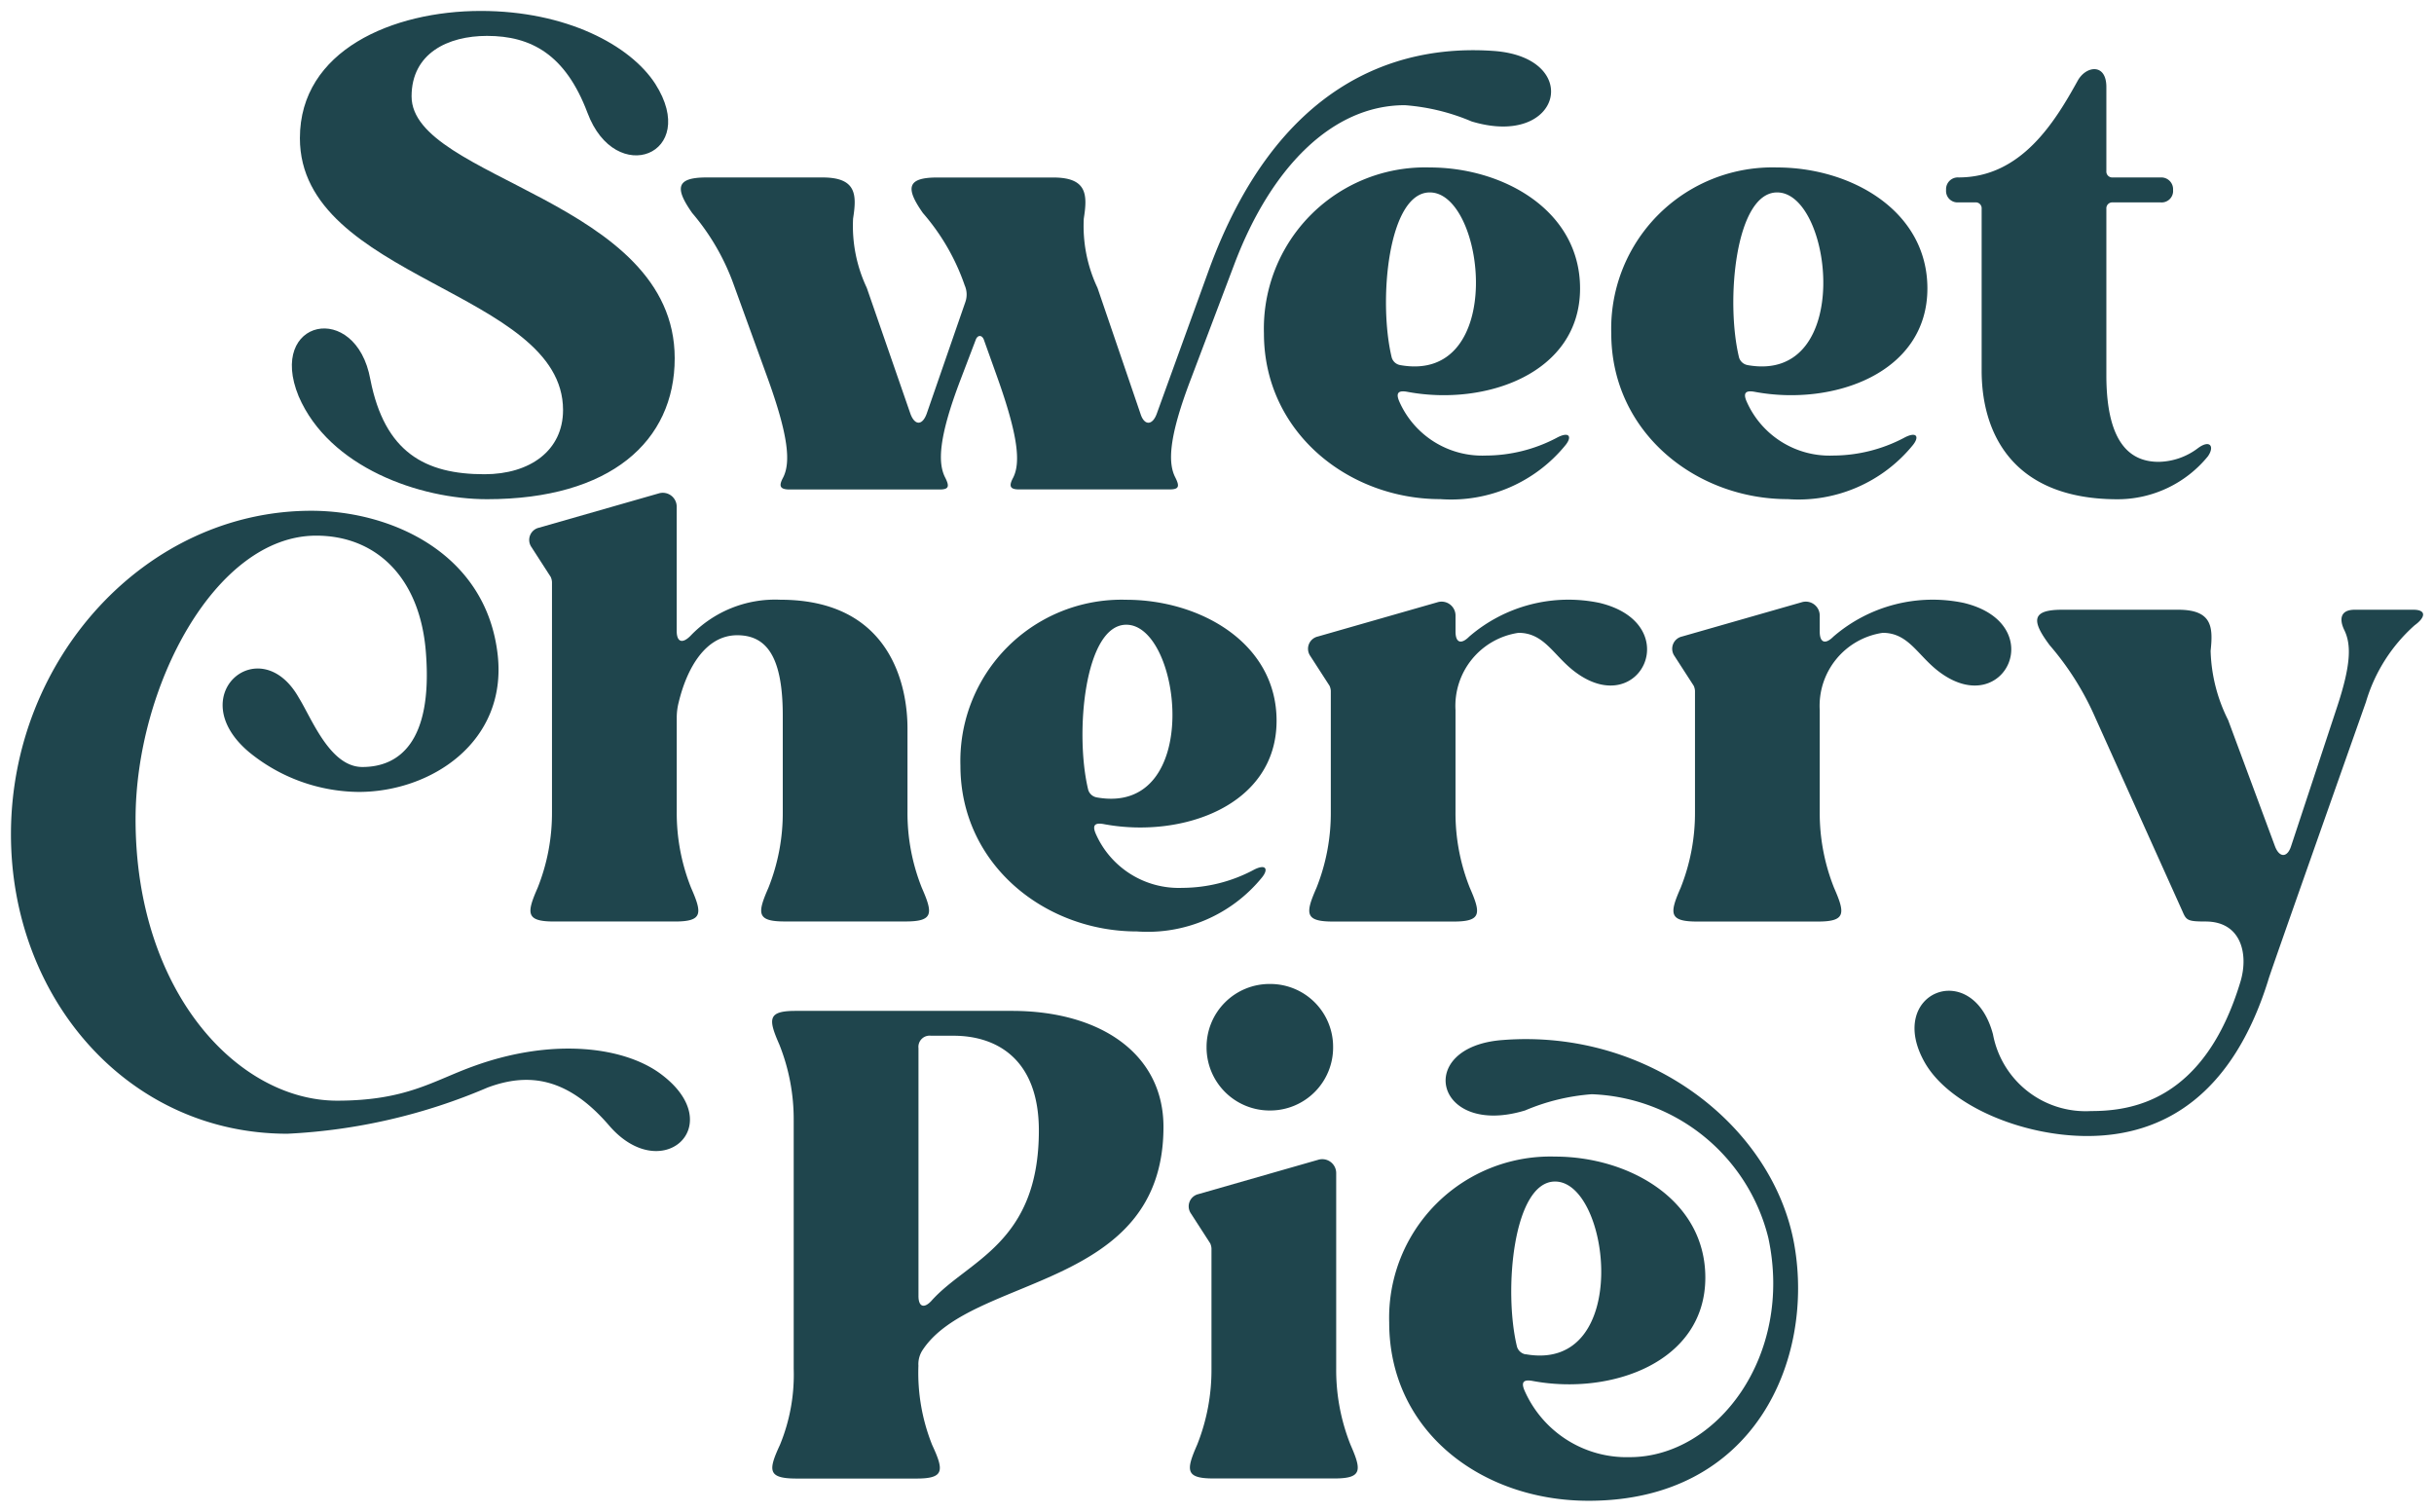 <svg xmlns="http://www.w3.org/2000/svg" width="111.086" height="69" viewBox="0 0 111.086 69">
  <g id="Group_11245" data-name="Group 11245" transform="translate(4015.239 -2122.557)">
    <g id="Group_11242" data-name="Group 11242" transform="translate(-4001.918 2123.057)">
      <path id="Path_979" data-name="Path 979" d="M-3964.181,2140.645c-1.452-3.529,2.618-4.383,3.272-.769.654,3.329,2.5,4.325,5.208,4.325,2.078,0,3.586-1.082,3.586-2.931,0-5.435-12.01-5.976-12.01-12.408,0-4.012,4.241-5.806,8.253-5.806,3.9,0,6.83,1.565,7.968,3.33,2.049,3.216-1.821,4.752-3.1,1.309-1-2.646-2.561-3.5-4.582-3.5-1.793,0-3.442.8-3.442,2.76,0,3.785,12.009,4.725,12.009,11.953,0,3.785-2.932,6.432-8.567,6.432C-3958.66,2145.34-3962.787,2143.889-3964.181,2140.645Z" transform="translate(3964.491 -2123.057)" fill="#1f454d" stroke="rgba(0,0,0,0)" stroke-width="1"/>
      <path id="Path_980" data-name="Path 980" d="M-3890.252,2149.565c.341-.683.255-1.878-.74-4.61l-1.508-4.156a10.486,10.486,0,0,0-1.906-3.3c-.8-1.138-.741-1.622.654-1.622h5.294c1.565,0,1.565.8,1.395,1.878a6.615,6.615,0,0,0,.625,3.159l1.992,5.749c.2.541.542.541.741,0l1.764-5.094a1.036,1.036,0,0,0-.028-.768,9.968,9.968,0,0,0-1.907-3.3c-.8-1.138-.74-1.622.654-1.622h5.294c1.564,0,1.564.8,1.394,1.878a6.605,6.605,0,0,0,.626,3.159l1.963,5.749c.171.541.541.541.74,0l2.362-6.517c3.1-8.537,8.538-10.359,13.006-10.046,4.1.285,3.13,4.468-1,3.217a9.561,9.561,0,0,0-3.045-.74c-3.33,0-6.119,2.874-7.77,7.228l-1.992,5.265c-1.024,2.675-1.053,3.842-.711,4.5.2.4.171.542-.256.542h-6.887c-.426,0-.456-.171-.256-.542.341-.683.228-1.906-.74-4.61l-.6-1.679c-.085-.227-.285-.227-.37,0l-.683,1.793c-1.025,2.675-1.053,3.842-.711,4.5.2.4.171.542-.255.542H-3890C-3890.424,2150.106-3890.452,2149.935-3890.252,2149.565Z" transform="translate(3912.676 -2128.278)" fill="#1f454d" stroke="rgba(0,0,0,0)" stroke-width="1"/>
      <path id="Path_981" data-name="Path 981" d="M-3790.628,2158.622a7.357,7.357,0,0,1,7.57-7.57c3.358,0,6.858,1.964,6.858,5.521,0,3.871-4.3,5.379-7.854,4.724-.427-.085-.569.028-.4.427a4.133,4.133,0,0,0,3.955,2.476,6.986,6.986,0,0,0,3.216-.8c.569-.313.739-.085.427.313a6.732,6.732,0,0,1-5.72,2.476C-3786.758,2166.192-3790.628,2163.147-3790.628,2158.622Zm6.232,1.452c4.866.854,3.87-7.883,1.338-7.883-1.907,0-2.362,4.98-1.736,7.542A.492.492,0,0,0-3784.4,2160.073Z" transform="translate(3834.992 -2143.909)" fill="#1f454d" stroke="rgba(0,0,0,0)" stroke-width="1"/>
      <path id="Path_982" data-name="Path 982" d="M-3728.506,2158.622a7.357,7.357,0,0,1,7.57-7.57c3.358,0,6.858,1.964,6.858,5.521,0,3.871-4.3,5.379-7.854,4.724-.427-.085-.57.028-.4.427a4.134,4.134,0,0,0,3.956,2.476,6.986,6.986,0,0,0,3.216-.8c.569-.313.74-.085.427.313a6.734,6.734,0,0,1-5.72,2.476C-3724.636,2166.192-3728.506,2163.147-3728.506,2158.622Zm6.232,1.452c4.867.854,3.871-7.883,1.338-7.883-1.907,0-2.362,4.98-1.736,7.542A.5.5,0,0,0-3722.274,2160.073Z" transform="translate(3788.722 -2143.909)" fill="#1f454d" stroke="rgba(0,0,0,0)" stroke-width="1"/>
      <path id="Path_983" data-name="Path 983" d="M-3666.992,2147.232v-7.4a.269.269,0,0,0-.285-.285h-.769a.523.523,0,0,1-.569-.569.537.537,0,0,1,.569-.569c2.875,0,4.411-2.562,5.436-4.411.371-.683,1.31-.825,1.31.285v3.842a.269.269,0,0,0,.284.285h2.191a.537.537,0,0,1,.569.569.523.523,0,0,1-.569.569h-2.191a.269.269,0,0,0-.284.285v7.6c0,3.245,1.194,3.956,2.39,3.956a3.048,3.048,0,0,0,1.792-.626c.541-.4.769-.085.455.37a5.323,5.323,0,0,1-4.126,1.964C-3665.655,2153.094-3666.992,2149.993-3666.992,2147.232Z" transform="translate(3744.112 -2130.811)" fill="#1f454d" stroke="rgba(0,0,0,0)" stroke-width="1"/>
    </g>
    <g id="Group_11243" data-name="Group 11243" transform="translate(-4014.739 2145.053)">
      <path id="Path_984" data-name="Path 984" d="M-4014.739,2227.217c0-8.025,6.166-14.764,13.708-14.764,3.643,0,8,1.935,8.509,6.6.427,3.956-3.045,6.232-6.346,6.232a8,8,0,0,1-5.009-1.821c-3.073-2.59.513-5.606,2.277-2.476.6.968,1.423,3.159,2.9,3.159,1.651,0,3.216-1.11,2.9-5.208-.256-3.443-2.277-5.35-5.009-5.35-4.61,0-8.243,6.909-8.243,12.942,0,7.883,4.673,12.845,9.2,12.845,3.159,0,4.392-.914,6.213-1.569,3.672-1.338,6.973-.882,8.623.4,3.044,2.333-.057,5.094-2.447,2.276-1.85-2.134-3.614-2.419-5.521-1.707a26.4,26.4,0,0,1-9.138,2.109C-4009.4,2240.887-4014.739,2234.7-4014.739,2227.217Z" transform="translate(4014.739 -2211.638)" fill="#1f454d" stroke="rgba(0,0,0,0)" stroke-width="1"/>
      <path id="Path_985" data-name="Path 985" d="M-3921.662,2227.281a9.208,9.208,0,0,0,.654-3.472v-10.486a.676.676,0,0,0-.056-.227l-.882-1.367a.572.572,0,0,1,.341-.882l5.464-1.565a.635.635,0,0,1,.825.626v5.647c0,.513.257.6.627.228a5.338,5.338,0,0,1,4.1-1.65c5.094,0,5.806,4.012,5.806,5.862v3.813a9.208,9.208,0,0,0,.654,3.472c.512,1.167.541,1.537-.74,1.537h-5.521c-1.281,0-1.252-.37-.74-1.537a9.208,9.208,0,0,0,.655-3.472v-4.383c0-2.647-.712-3.671-2.078-3.671-1.451,0-2.3,1.509-2.675,3.073a2.811,2.811,0,0,0-.086.683v4.3a9.212,9.212,0,0,0,.655,3.472c.513,1.167.541,1.537-.74,1.537h-5.521C-3922.2,2228.818-3922.175,2228.448-3921.662,2227.281Z" transform="translate(3945.7 -2209.258)" fill="#1f454d" stroke="rgba(0,0,0,0)" stroke-width="1"/>
      <path id="Path_986" data-name="Path 986" d="M-3844.916,2235.937a7.357,7.357,0,0,1,7.57-7.57c3.358,0,6.859,1.964,6.859,5.521,0,3.871-4.3,5.379-7.855,4.724-.427-.085-.569.028-.4.427a4.135,4.135,0,0,0,3.956,2.476,6.976,6.976,0,0,0,3.216-.8c.569-.313.739-.085.427.313a6.732,6.732,0,0,1-5.72,2.476C-3841.045,2243.507-3844.916,2240.462-3844.916,2235.937Zm6.232,1.452c4.867.854,3.87-7.883,1.338-7.883-1.907,0-2.362,4.98-1.736,7.541A.494.494,0,0,0-3838.684,2237.388Z" transform="translate(3888.249 -2223.49)" fill="#1f454d" stroke="rgba(0,0,0,0)" stroke-width="1"/>
      <path id="Path_987" data-name="Path 987" d="M-3782.361,2241.521a9.209,9.209,0,0,0,.654-3.472v-5.521a.665.665,0,0,0-.057-.228l-.882-1.366a.573.573,0,0,1,.342-.882l5.464-1.565a.636.636,0,0,1,.825.626v.712c0,.512.256.6.626.228a6.931,6.931,0,0,1,5.948-1.537c3.9.939,1.907,5.294-1.025,3.216-1.052-.74-1.451-1.85-2.675-1.85a3.369,3.369,0,0,0-2.875,3.529v4.639a9.19,9.19,0,0,0,.655,3.472c.511,1.167.54,1.537-.74,1.537h-5.521C-3782.9,2243.057-3782.873,2242.687-3782.361,2241.521Z" transform="translate(3841.944 -2223.496)" fill="#1f454d" stroke="rgba(0,0,0,0)" stroke-width="1"/>
      <path id="Path_988" data-name="Path 988" d="M-3717.227,2241.521a9.209,9.209,0,0,0,.655-3.472v-5.521a.661.661,0,0,0-.057-.228l-.882-1.366a.572.572,0,0,1,.342-.882l5.465-1.565a.636.636,0,0,1,.825.626v.712c0,.512.256.6.626.228a6.933,6.933,0,0,1,5.948-1.537c3.9.939,1.906,5.294-1.025,3.216-1.053-.74-1.451-1.85-2.675-1.85a3.368,3.368,0,0,0-2.874,3.529v4.639a9.209,9.209,0,0,0,.655,3.472c.512,1.167.541,1.537-.74,1.537h-5.521C-3717.768,2243.057-3717.739,2242.687-3717.227,2241.521Z" transform="translate(3793.43 -2223.496)" fill="#1f454d" stroke="rgba(0,0,0,0)" stroke-width="1"/>
      <path id="Path_989" data-name="Path 989" d="M-3673.784,2250.84c-1.85-3.216,2.163-4.838,3.1-1.309a4.3,4.3,0,0,0,4.468,3.5c1.821,0,5.179-.427,6.83-5.919.37-1.252.028-2.732-1.594-2.732-.825,0-.882-.057-1.053-.456l-3.984-8.851a13.036,13.036,0,0,0-2.078-3.3c-.854-1.138-.825-1.622.57-1.622h5.293c1.565,0,1.594.8,1.48,1.878a7.468,7.468,0,0,0,.8,3.159l2.134,5.749c.2.541.569.541.74,0l2.078-6.289c.654-1.964.682-2.9.341-3.586-.227-.483-.171-.911.484-.911h2.675c.6,0,.569.341.057.711a7.542,7.542,0,0,0-2.22,3.5c-4.411,12.494-4.439,12.607-4.467,12.722-1.623,5.179-4.725,7.086-8.254,7.086C-3669.344,2254.17-3672.645,2252.8-3673.784,2250.84Z" transform="translate(3761.143 -2224.819)" fill="#1f454d" stroke="rgba(0,0,0,0)" stroke-width="1"/>
    </g>
    <g id="Group_11244" data-name="Group 11244" transform="translate(-3980 2167.465)">
      <path id="Path_990" data-name="Path 990" d="M-3878.24,2321.694a8.408,8.408,0,0,0,.626-3.472V2306.9a9.206,9.206,0,0,0-.655-3.472c-.512-1.167-.541-1.537.74-1.537h9.875c4.042,0,6.916,1.964,6.916,5.293,0,7.485-8.765,6.717-11.013,10.217a1.167,1.167,0,0,0-.171.683,8.864,8.864,0,0,0,.626,3.614c.541,1.167.569,1.537-.711,1.537h-5.493C-3878.81,2323.231-3878.781,2322.861-3878.24,2321.694Zm6.915-6.574c1.651-1.85,4.9-2.59,4.9-7.77,0-3.216-1.878-4.325-3.9-4.325h-1.024a.511.511,0,0,0-.57.568v11.3C-3871.923,2315.4-3871.667,2315.491-3871.325,2315.121Z" transform="translate(3878.599 -2300.663)" fill="#1f454d" stroke="rgba(0,0,0,0)" stroke-width="1"/>
      <path id="Path_991" data-name="Path 991" d="M-3803.708,2318.123a9.208,9.208,0,0,0,.654-3.472v-5.492a.664.664,0,0,0-.057-.228l-.882-1.366a.573.573,0,0,1,.341-.882l5.465-1.566a.636.636,0,0,1,.825.626v8.908a9.208,9.208,0,0,0,.654,3.472c.512,1.167.541,1.537-.74,1.537h-5.521C-3804.25,2319.659-3804.22,2319.289-3803.708,2318.123Zm3.33-21.031a2.866,2.866,0,0,1,2.875,2.874,2.873,2.873,0,0,1-2.875,2.9,2.878,2.878,0,0,1-2.9-2.9A2.872,2.872,0,0,1-3800.379,2297.092Z" transform="translate(3823.106 -2297.092)" fill="#1f454d" stroke="rgba(0,0,0,0)" stroke-width="1"/>
      <path id="Path_992" data-name="Path 992" d="M-3768.229,2319.9a7.358,7.358,0,0,1,7.57-7.57c3.358,0,6.858,1.963,6.858,5.521,0,3.871-4.3,5.379-7.854,4.724-.427-.085-.569.028-.4.427a5.088,5.088,0,0,0,4.81,3.045c3.955,0,7.484-4.61,6.317-10.018a8.63,8.63,0,0,0-8.054-6.545,9.564,9.564,0,0,0-3.045.74c-4.127,1.252-5.095-2.931-1-3.216,6.687-.512,12.35,3.984,13.29,9.362.91,5.208-1.792,11.668-9.391,11.668C-3763.99,2328.043-3768.229,2324.885-3768.229,2319.9Zm6.233,1.451c4.866.854,3.87-7.883,1.337-7.883-1.907,0-2.362,4.98-1.737,7.541A.5.5,0,0,0-3762,2321.356Z" transform="translate(3796.392 -2304.452)" fill="#1f454d" stroke="rgba(0,0,0,0)" stroke-width="1"/>
    </g>
  </g>
</svg>
